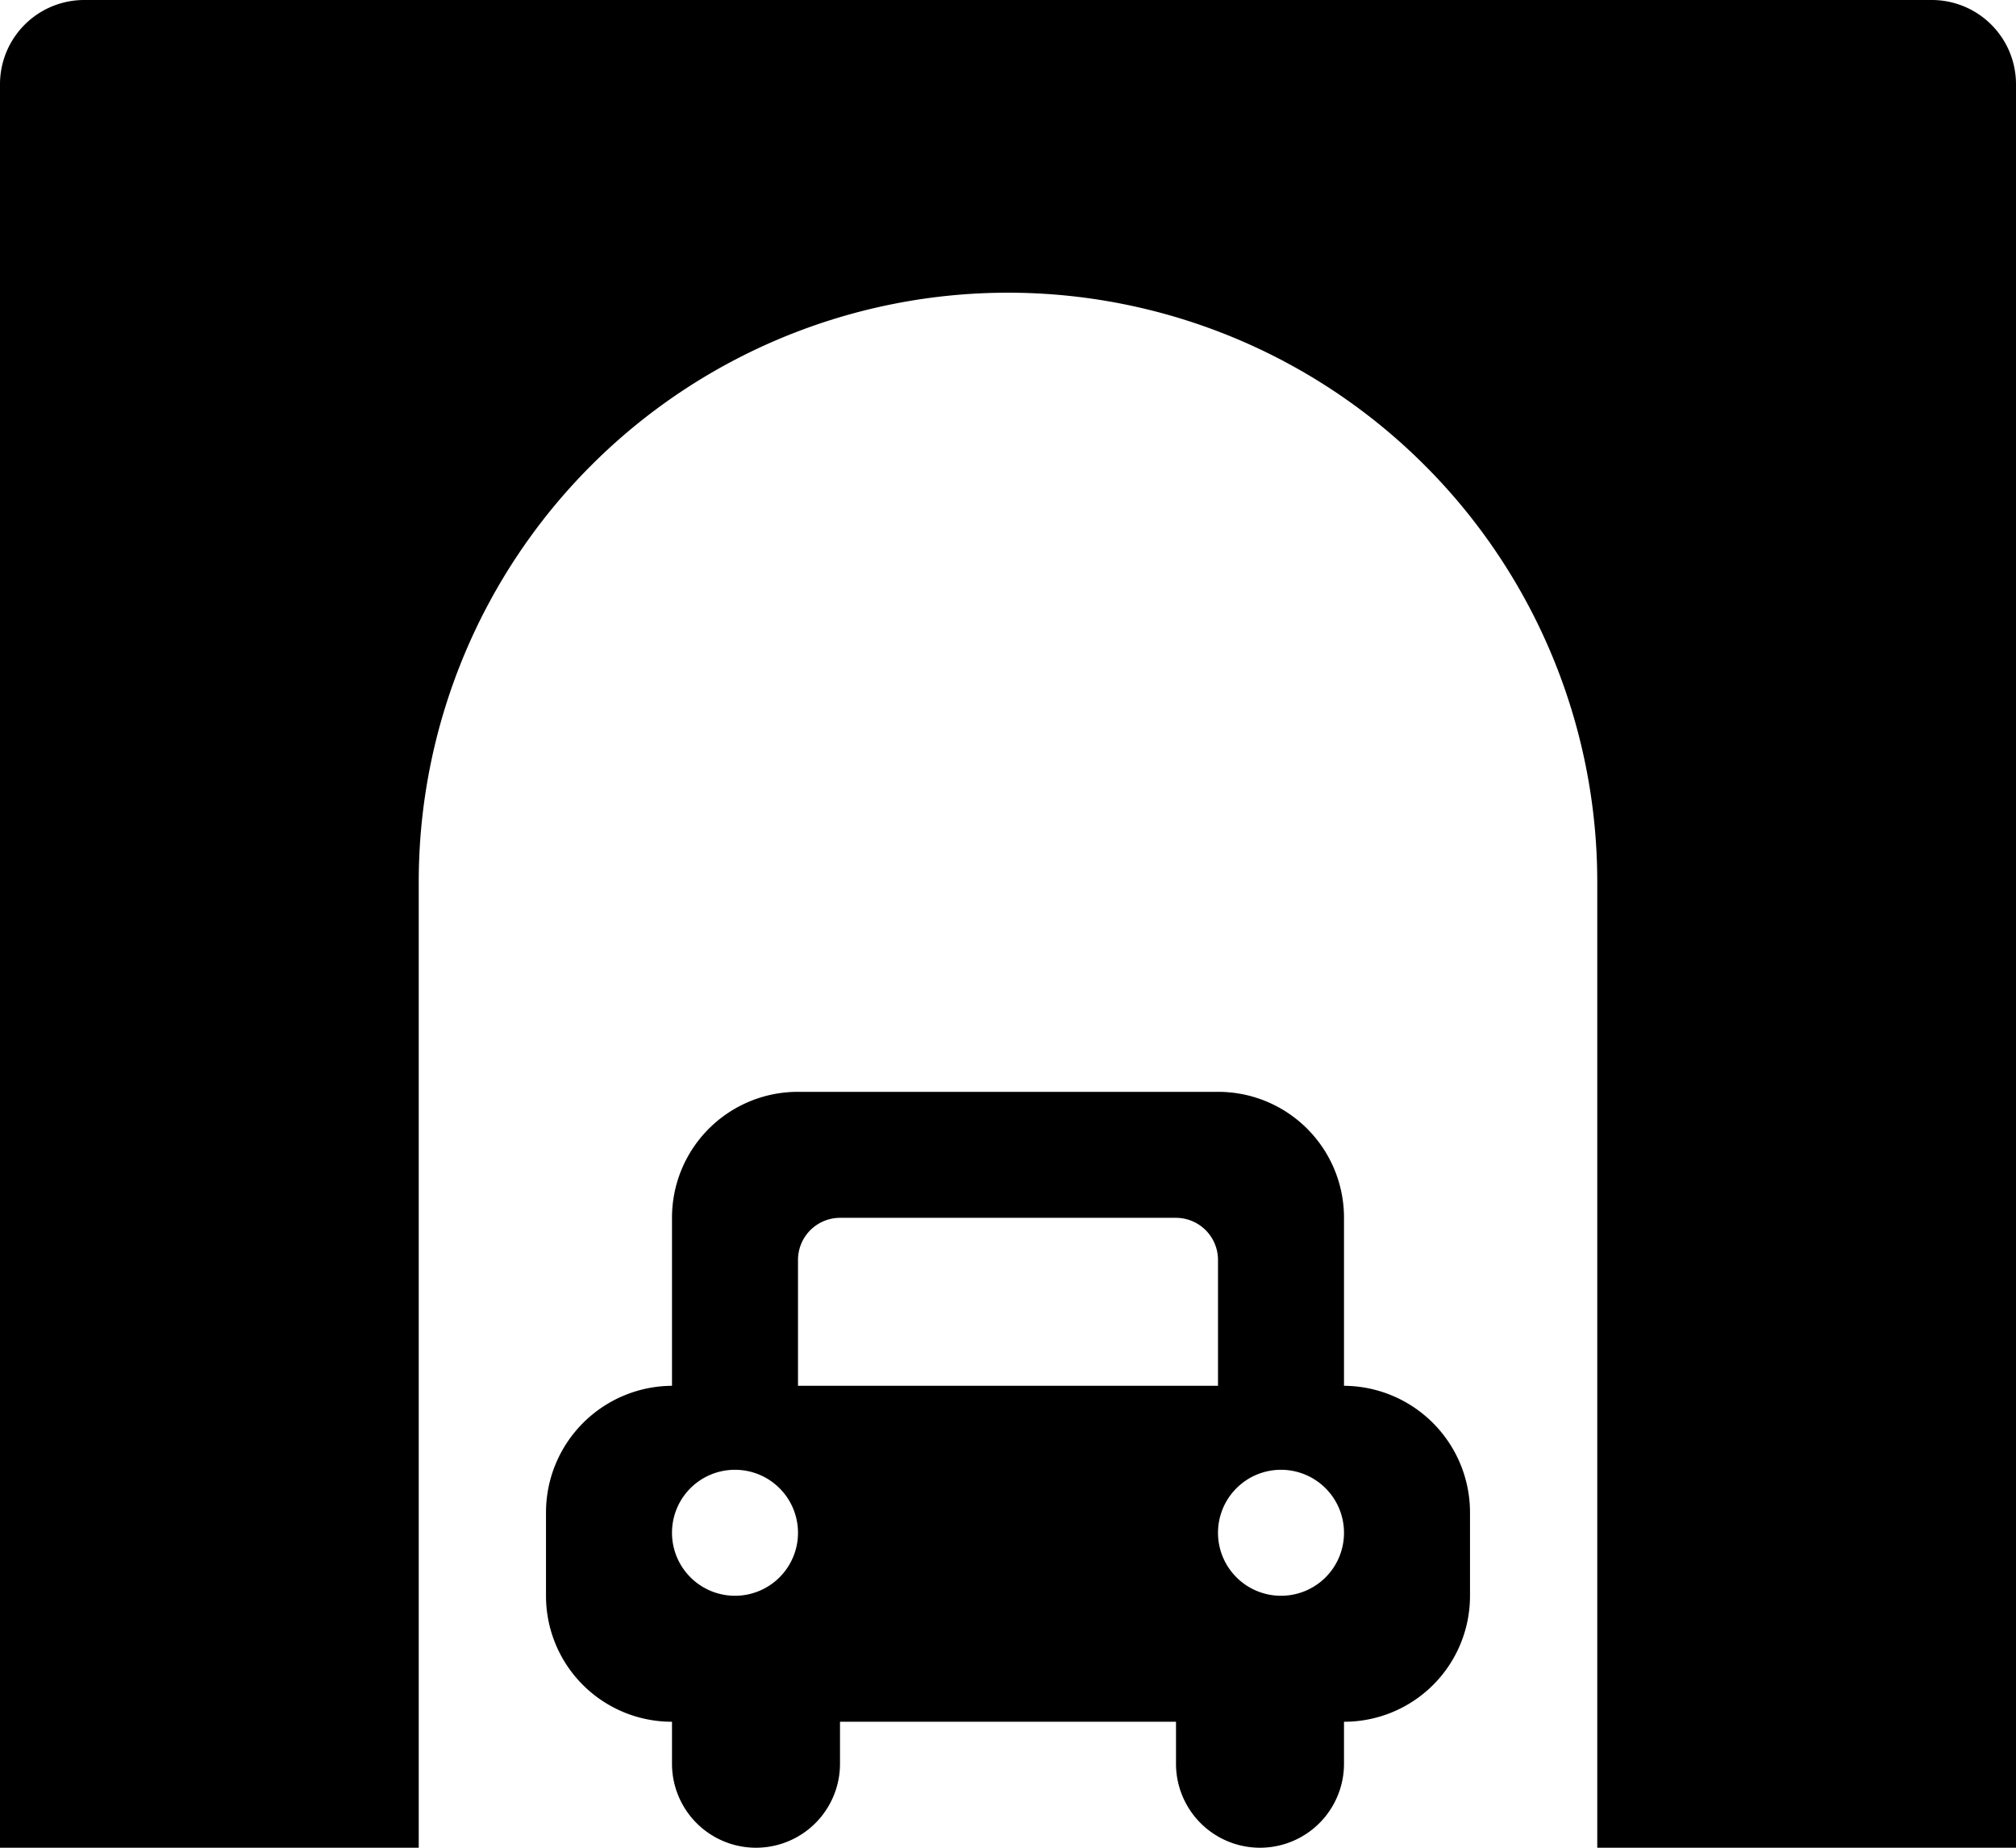 <svg xmlns="http://www.w3.org/2000/svg" viewBox="0 0 48 44"><defs><style>.cls-1{fill:#418fde;}</style></defs><title>Asset 905</title><g id="Layer_2" data-name="Layer 2"><g id="Icons"><path fill="param(fill)" stroke="param(outline)" stroke-width="param(outline-width) 0"  d="M46,0H2A2.006,2.006,0,0,0,0,2V44H9.97V21A14.03,14.03,0,0,1,38.03,21V44H48V2A2.006,2.006,0,0,0,46,0Z"/><path fill="param(fill)" stroke="param(outline)" stroke-width="param(outline-width) 0"  d="M32,33V29a2.996,2.996,0,0,0-3-3H19a2.996,2.996,0,0,0-3,3v4a3.017,3.017,0,0,0-3,3v2a2.996,2.996,0,0,0,3,3v1a2,2,0,0,0,4,0V41h8v1a2,2,0,0,0,4,0V41a2.996,2.996,0,0,0,3-3V36a3.017,3.017,0,0,0-3-3ZM19,30a1.003,1.003,0,0,1,1-1h8a1.003,1.003,0,0,1,1,1v3H19Zm-1.5,5A1.5,1.5,0,1,1,16,36.5,1.498,1.498,0,0,1,17.5,35Zm13,3A1.5,1.5,0,1,1,32,36.5,1.498,1.498,0,0,1,30.5,38Z"/></g></g></svg>